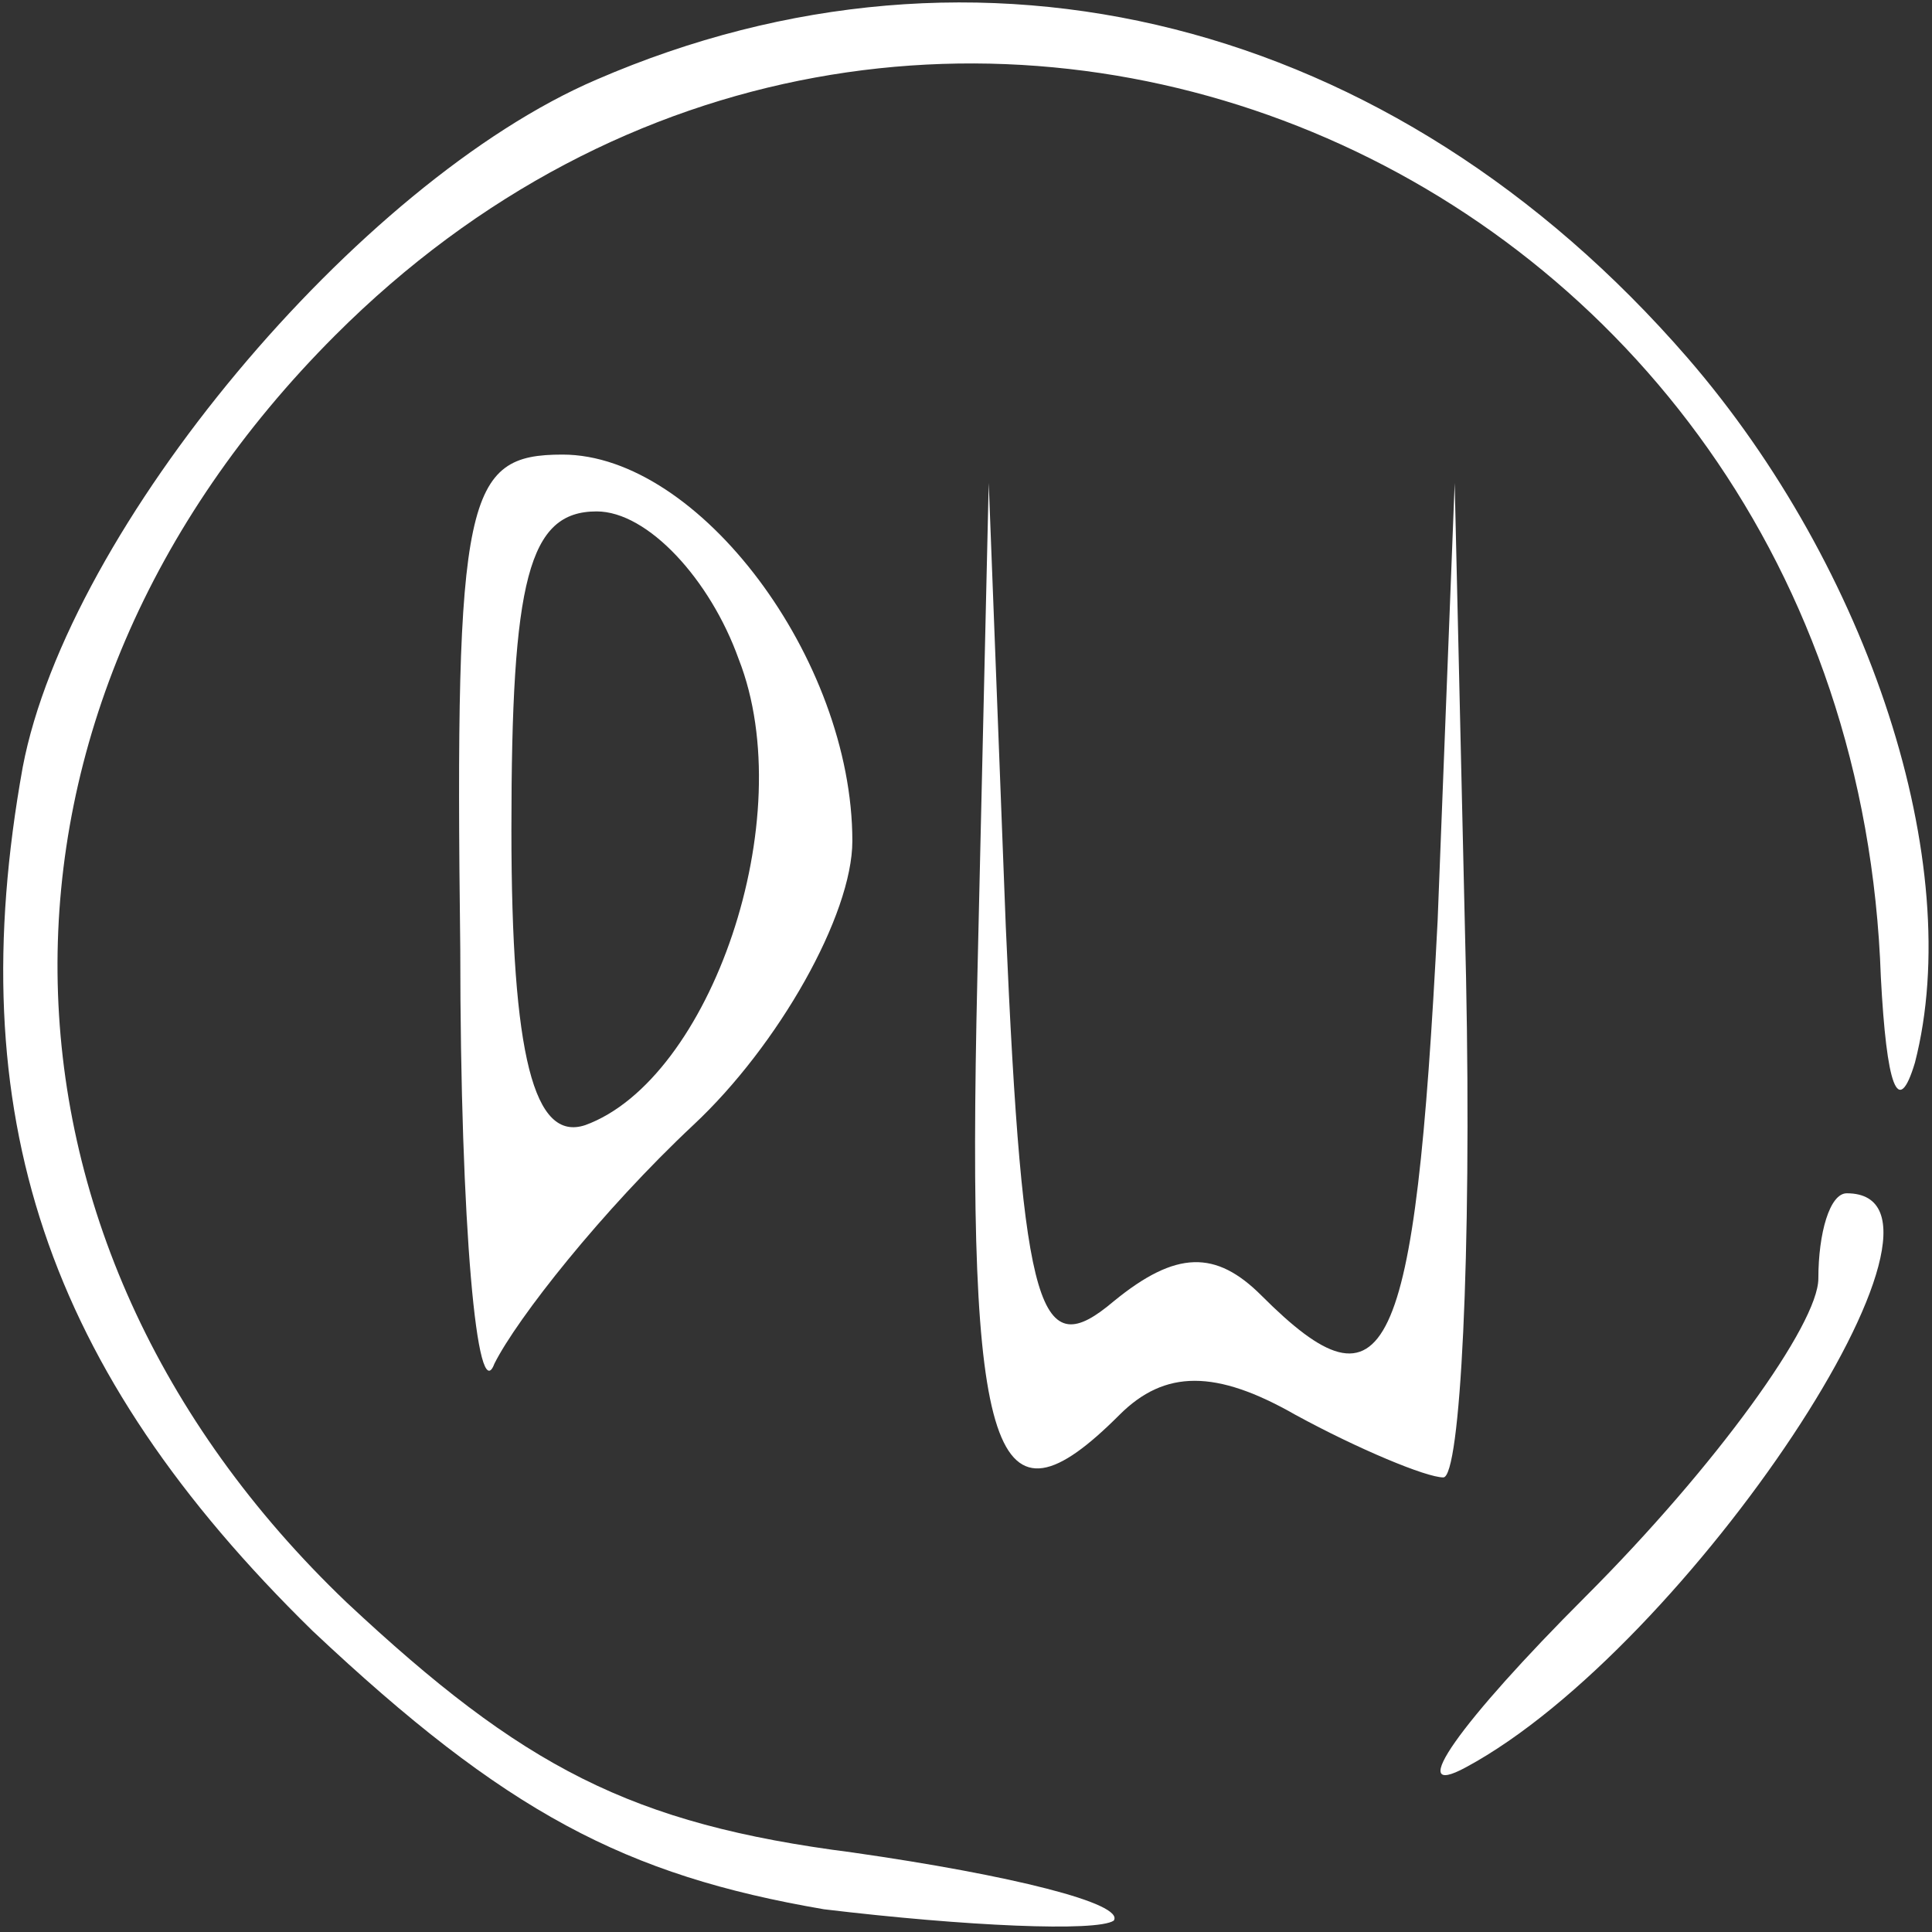 <?xml version="1.0" standalone="no"?>
<!DOCTYPE svg PUBLIC "-//W3C//DTD SVG 20010904//EN"
 "http://www.w3.org/TR/2001/REC-SVG-20010904/DTD/svg10.dtd">
<svg version="1.0" xmlns="http://www.w3.org/2000/svg"
 width="34pt" height="34pt" viewBox="0 0 34 34"
 preserveAspectRatio="xMidYMid meet">

<rect x="0" y="0" width="34" height="34" fill="#333333" stroke="none"/>

<g transform="translate(0,34) scale(0.1,-0.1)"
fill="#FFF" stroke="none">
<path d="M105 326 c-42 -18 -93 -79 -101 -121 -11 -61 4 -106 51 -152 34 -32
55 -43 90 -49 25 -3 48 -4 51 -2 2 3 -18 8 -46 12 -39 5 -58 15 -89 44 -67 64
-68 157 -2 223 101 101 267 32 272 -113 1 -19 3 -25 6 -15 9 35 -8 87 -40 124
-52 60 -125 78 -192 49z"/>
<path d="M81 173 c0 -49 3 -81 6 -73 4 8 19 27 35 42 15 14 28 37 28 50 0 32
-27 68 -51 68 -17 0 -19 -7 -18 -87z m49 51 c11 -28 -5 -74 -27 -82 -9 -3 -13
12 -13 52 0 44 3 56 15 56 9 0 20 -12 25 -26z"/>
<path d="M172 168 c-2 -86 3 -99 25 -77 8 8 17 8 31 0 11 -6 23 -11 26 -11 3
0 5 39 4 88 l-2 87 -3 -77 c-4 -78 -9 -88 -31 -66 -8 8 -15 8 -26 -1 -13 -11
-16 -3 -19 66 l-3 78 -2 -87z"/>
<path d="M320 115 c0 -8 -18 -33 -41 -56 -22 -22 -32 -36 -21 -30 39 21 92
101 67 101 -3 0 -5 -7 -5 -15z"/>
</g>
</svg>
